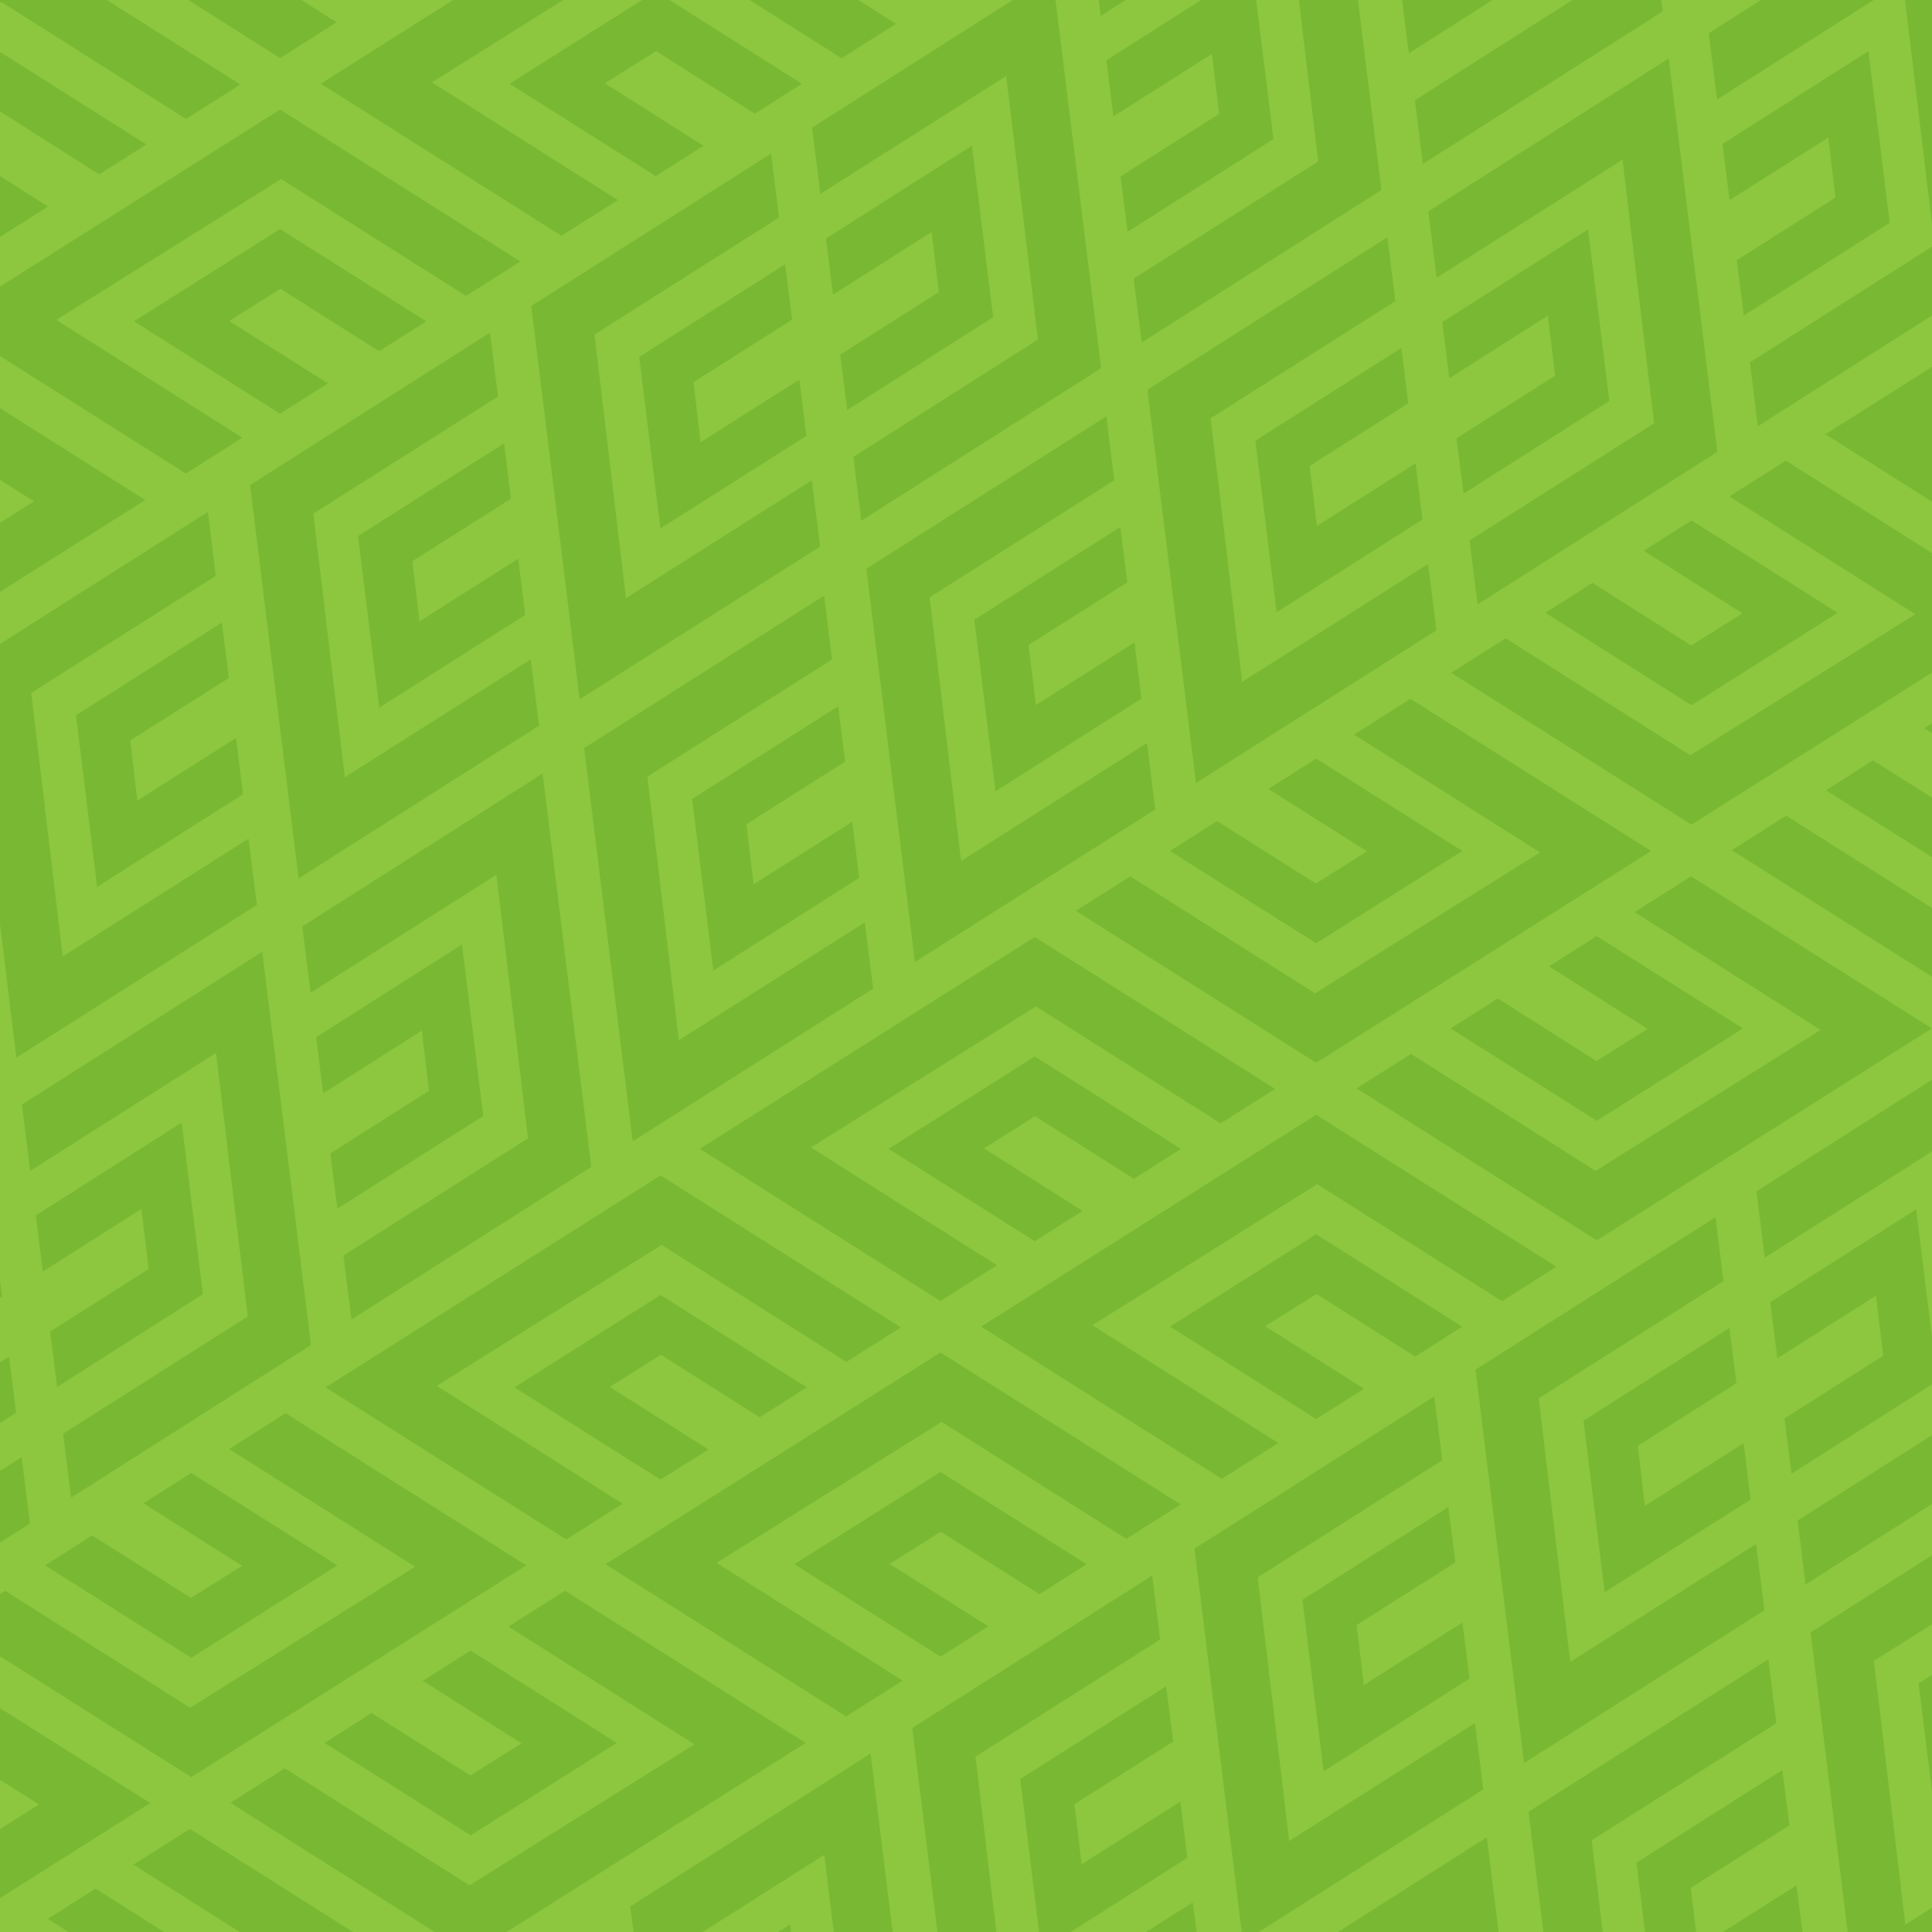 <?xml version="1.0" encoding="utf-8"?>
<!-- Generator: Adobe Illustrator 21.0.2, SVG Export Plug-In . SVG Version: 6.00 Build 0)  -->
<svg version="1.1" preserveAspectRatio="xMinYMid" xmlns="http://www.w3.org/2000/svg" xmlns:xlink="http://www.w3.org/1999/xlink" x="0px" y="0px"
	 viewBox="0 0 1680 1680" width="1680" height="1680" style="enable-background:new 0 0 1680 1680;" xml:space="preserve">
<style type="text/css">
	.st0{fill:#8DC63F;}
	.st1{opacity:0.2;fill:#248501;}
</style>
<g id="Layer_1">
	<rect class="st0" width="1680" height="1680"/>
	<polygon class="st1" points="1144.5,1073.3 1017.5,1153.6 1144.5,1233.9 1186,1207.6 1100.1,1153.2 1144.8,1125.2 1230.6,1179.6
		1271.4,1153.6 	"/>
	<polygon class="st1" points="1353.3,1101.5 1144.5,969.4 853.2,1153.6 1062.5,1285.9 1111.5,1254.8 949.8,1152.4 1145.4,1029.7
		1306.1,1131.4 	"/>
	<polygon class="st1" points="690.8,1360.2 817.8,1440.5 859.3,1414.2 773.5,1359.9 818.1,1331.9 903.9,1386.2 944.8,1360.2
		817.8,1280 	"/>
	<polygon class="st1" points="526.6,1360.2 735.8,1492.5 784.8,1461.4 623.1,1359 818.8,1236.4 979.4,1338.1 1026.6,1308.2
		817.8,1176.1 	"/>
	<polygon class="st1" points="1302.4,868.3 1261.5,894.3 1388.5,974.6 1515.5,894.3 1388.5,814.1 1347,840.3 1432.8,894.7
		1388.2,922.7 	"/>
	<polygon class="st1" points="1583.2,895.6 1387.5,1018.2 1226.9,916.5 1179.7,946.4 1388.5,1078.5 1679.8,894.3 1470.5,762.1
		1421.5,793.1 	"/>
	<polygon class="st1" points="1680,637.4 1680,629 1673.3,633.2 	"/>
	<polygon class="st1" points="1587.9,687.2 1680,745.4 1680,693.6 1628.7,661.2 	"/>
	<polygon class="st1" points="1506,739.3 1680,849.3 1680,789.6 1553.2,709.3 	"/>
	<polygon class="st1" points="41.6,1668.6 59.5,1680 142.6,1680 83.1,1642.3 	"/>
	<polygon class="st1" points="116.1,1621.4 208.5,1680 306.9,1680 165.1,1590.4 	"/>
	<polygon class="st1" points="367.7,1461.6 453.6,1515.9 409,1543.9 323.1,1489.6 282.3,1515.6 409.3,1595.9 536.3,1515.6
		409.3,1435.3 	"/>
	<polygon class="st1" points="491.3,1383.3 442.2,1414.4 603.9,1516.8 408.3,1639.5 247.6,1537.7 200.4,1567.7 378.1,1680
		440.4,1680 700.5,1515.6 	"/>
	<polygon class="st1" points="986,1025 1026.8,999 899.8,918.7 772.8,999 899.8,1079.3 941.3,1053 855.5,998.6 900.1,970.6 	"/>
	<polygon class="st1" points="1108.7,946.9 899.8,814.8 608.6,999 817.8,1131.3 866.8,1100.2 705.1,997.8 900.8,875.1 1061.4,976.8
			"/>
	<polygon class="st1" points="1680,436.2 1680,319.1 1587.4,377.6 	"/>
	<polygon class="st1" points="660.6,1232.4 701.4,1206.4 574.4,1126.1 447.4,1206.4 574.4,1286.6 615.9,1260.4 530.1,1206
		574.7,1178 	"/>
	<polygon class="st1" points="379.7,1205.1 575.4,1082.5 736,1184.2 783.3,1154.3 574.4,1022.2 283.2,1206.4 492.4,1338.6
		541.4,1307.6 	"/>
	<polygon class="st1" points="1058.3,714 1017.5,740 1144.5,820.2 1271.5,740 1144.5,659.7 1103,686 1188.8,740.3 1144.2,768.3 	"/>
	<polygon class="st1" points="1177.5,638.8 1339.2,741.2 1143.5,863.8 982.9,762.1 935.6,792 1144.5,924.1 1435.7,740 1226.5,607.7
			"/>
	<polygon class="st1" points="1429.4,478.9 1515.2,533.3 1470.6,561.3 1384.7,506.9 1343.9,532.9 1470.9,613.2 1597.9,532.9
		1470.9,452.6 	"/>
	<polygon class="st1" points="1503.9,431.7 1665.6,534.1 1469.9,656.8 1309.3,555.1 1262,585 1470.9,717 1680,584.8 1680,481
		1552.9,400.6 	"/>
	<polygon class="st1" points="0,1485.4 0,1547.6 34,1569.1 0,1590.5 0,1650.5 130.6,1567.9 	"/>
	<polygon class="st1" points="124.8,1307.2 210.6,1361.6 166,1389.5 80.1,1335.2 39.3,1361.2 166.3,1441.5 293.3,1361.2
		166.3,1280.9 	"/>
	<polygon class="st1" points="457.5,1361.2 248.3,1228.9 199.3,1260 361,1362.4 165.3,1485.1 4.6,1383.4 0,1386.3 0,1440.2
		166.3,1545.3 	"/>
	<polygon class="st1" points="570.2,153.1 611.7,126.8 525.9,72.4 570.5,44.4 656.4,98.8 697.2,72.8 582.1,0 558.3,0 443.2,72.8
		"/>
	<polygon class="st1" points="779.1,20.7 746.3,0 651.9,0 731.8,50.6 	"/>
	<polygon class="st1" points="488.2,205 537.2,174 375.5,71.6 489.7,0 394.1,0 279,72.8 	"/>
	<polygon class="st1" points="285.1,333.4 199.2,279.1 243.9,251.1 329.7,305.4 370.5,279.4 243.5,199.2 116.6,279.4 243.5,359.7
		"/>
	<polygon class="st1" points="210.6,380.6 48.9,278.2 244.5,155.6 405.2,257.3 452.4,227.4 243.5,95.3 0,249.3 0,309.6 161.6,411.7
			"/>
	<polygon class="st1" points="0,355 0,417.2 29.7,436 0,454.6 0,514.6 126.2,434.8 	"/>
	<polygon class="st1" points="292.6,19.4 262,0 163.8,0 243.6,50.5 	"/>
	<polygon class="st1" points="41.7,179.6 0,153.1 0,205.7 0.2,205.8 	"/>
	<polygon class="st1" points="86.3,151.6 127.2,125.6 0.2,45.3 0,45.4 0,97.5 0.5,97.2 	"/>
	<polygon class="st1" points="161.8,103.4 209,73.5 92.8,0 0,0 0,2.4 1.2,1.7 	"/>
	<polygon class="st1" points="655.3,769 649,716.7 734.8,662.3 728.8,614.2 601.9,694.8 620.3,843.9 747.1,763.3 741.1,714.6 	"/>
	<polygon class="st1" points="550.2,992.4 759.2,859.7 752,802.1 590.3,904.6 562.9,675.3 723.5,573.4 716.6,518 508,650.5 	"/>
	<polygon class="st1" points="865.7,688 992.5,607.5 986.5,558.7 900.7,613.1 894.4,560.8 980.2,506.4 974.1,458.3 847.3,538.9 	"/>
	<polygon class="st1" points="1004.5,703.8 997.4,646.2 835.7,748.7 808.3,519.4 968.9,417.6 962,362.1 753.4,494.6 795.6,836.5
		"/>
	<polygon class="st1" points="7.9,1179.7 0,1184.7 0,1237.3 14,1228.5 	"/>
	<polygon class="st1" points="0,1114.3 0,1128.4 1.7,1127.4 	"/>
	<polygon class="st1" points="18.8,1267.2 0,1279.1 0,1341.3 26,1324.8 	"/>
	<polygon class="st1" points="373.1,948.5 287.3,1003 293.4,1051 420.2,970.4 401.7,821.3 275,901.9 281,950.7 366.8,896.2 	"/>
	<polygon class="st1" points="305.7,1147.3 514.1,1014.7 471.8,672.7 262.9,805.6 270.1,863.2 431.7,760.6 459.2,989.9
		298.7,1091.8 	"/>
	<polygon class="st1" points="129.3,1103.5 43.6,1157.9 49.7,1206 176.4,1125.3 158,976.2 31.2,1056.9 37.3,1105.6 123,1051.2 	"/>
	<polygon class="st1" points="19.1,960.5 26.3,1018.1 187.9,915.5 215.5,1144.8 54.9,1246.7 61.9,1302.2 270.4,1169.6 228,827.7
		"/>
	<polygon class="st1" points="1110.1,532.3 1236.9,451.7 1230.9,403 1145.1,457.4 1138.8,405.1 1224.6,350.7 1218.6,302.6
		1091.7,383.2 	"/>
	<polygon class="st1" points="1249,548.1 1241.8,490.5 1080.1,593 1052.7,363.7 1213.3,261.8 1206.4,206.4 997.8,338.9 1040,680.8
		"/>
	<polygon class="st1" points="1589.8,119.5 1596.1,171.8 1510.3,226.3 1516.4,274.3 1643.2,193.7 1624.7,44.6 1497.9,125.2
		1504,174 	"/>
	<polygon class="st1" points="1493.1,86.5 1629.2,0 1531.3,0 1485.9,28.9 	"/>
	<polygon class="st1" points="1680,0 1656.6,0 1680,194.8 	"/>
	<polygon class="st1" points="1528.6,370.6 1680,274.3 1680,214.5 1521.7,315.1 	"/>
	<polygon class="st1" points="1380.9,199.5 1254.2,280.1 1260.3,328.9 1346,274.4 1352.3,326.7 1266.5,381.2 1272.7,429.2
		1399.4,348.6 	"/>
	<polygon class="st1" points="1410.9,138.8 1438.4,368.1 1277.9,470 1284.9,525.5 1493.3,392.9 1451,50.9 1242.1,183.8
		1249.3,241.4 	"/>
	<polygon class="st1" points="119.4,696.2 113.2,643.9 199,589.5 192.9,541.5 66.1,622 84.5,771.1 211.3,690.6 205.2,641.8 	"/>
	<polygon class="st1" points="223.3,786.9 216.1,729.3 54.5,831.8 27.1,602.5 187.6,500.7 180.7,445.2 0,560 0,803.3 14.3,919.6
		"/>
	<polygon class="st1" points="329.8,615.3 456.7,534.7 450.6,485.9 364.8,540.3 358.5,488 444.3,433.6 438.3,385.6 311.4,466.1 	"/>
	<polygon class="st1" points="468.7,631 461.5,573.4 299.8,675.9 272.4,446.6 433,344.8 426.1,289.3 217.5,421.8 259.7,763.8 	"/>
	<polygon class="st1" points="574.3,459.5 701.1,379 695,330.2 609.2,384.6 603,332.3 688.8,277.9 682.7,229.9 555.9,310.4 	"/>
	<polygon class="st1" points="713.1,475.3 705.9,417.7 544.3,520.2 516.9,290.9 677.4,189.1 670.5,133.6 462,266.1 504.1,608 	"/>
	<polygon class="st1" points="968.2,101.2 1053.9,46.8 1060.2,99 974.4,153.5 980.6,201.5 1107.3,120.9 1092.3,0 1044.5,0
		962.1,52.4 	"/>
	<polygon class="st1" points="978.8,0 955.5,0 957.2,13.7 	"/>
	<polygon class="st1" points="985.8,242.3 992.8,297.8 1201.2,165.2 1180.8,0 1129.5,0 1146.3,140.4 	"/>
	<polygon class="st1" points="1297.8,0 1219.2,0 1225.1,46.3 	"/>
	<polygon class="st1" points="1237.3,142.5 1445.8,9.9 1444.6,0 1367.4,0 1230.4,87.1 	"/>
	<polygon class="st1" points="810.2,201.7 816.4,254 730.7,308.4 736.8,356.5 863.6,275.8 845.1,126.7 718.3,207.4 724.4,256.1 	"/>
	<polygon class="st1" points="713.4,168.6 875,66 902.6,295.3 742.1,397.3 749,452.7 957.5,320.1 917.8,0 880.8,0 706.2,111 	"/>
	<polygon class="st1" points="1498.3,1680 1567.3,1680 1562.2,1639.5 	"/>
	<polygon class="st1" points="1556,1587.2 1549.9,1539.2 1423.1,1619.7 1430.5,1680 1474.8,1680 1470.2,1641.6 	"/>
	<polygon class="st1" points="1544.6,1498.4 1537.7,1442.9 1329.2,1575.4 1342.1,1680 1393.6,1680 1384.1,1600.2 	"/>
	<polygon class="st1" points="1680,1557.5 1680,1456.5 1668.4,1463.8 	"/>
	<polygon class="st1" points="1606.7,1680 1680,1680 1680,1659 1656.8,1673.6 1629.4,1444.3 1680,1412.3 1680,1352.5 1574.5,1419.5
			"/>
	<polygon class="st1" points="1163.5,1680 1303.1,1680 1292.9,1597.7 	"/>
	<polygon class="st1" points="1026.4,1566.7 940.5,1621.1 934.3,1568.8 1020.1,1514.4 1014,1466.4 887.2,1547 903.6,1680
		930.9,1680 1032.4,1615.5 	"/>
	<polygon class="st1" points="996.6,1680 1040.5,1680 1037.2,1654.3 	"/>
	<polygon class="st1" points="1008.8,1425.6 1001.9,1370.1 793.3,1502.6 815.2,1680 866.4,1680 848.2,1527.5 	"/>
	<polygon class="st1" points="1185.9,1465.3 1179.7,1413 1265.5,1358.6 1259.4,1310.5 1132.6,1391.1 1151,1540.2 1277.8,1459.6
		1271.7,1410.9 	"/>
	<polygon class="st1" points="1282.6,1498.4 1121,1600.9 1093.6,1371.6 1254.1,1269.7 1247.2,1214.3 1038.7,1346.7 1079.8,1680
		1094.5,1680 1289.8,1556 	"/>
	<polygon class="st1" points="676.7,1680 687.8,1680 687,1673.5 	"/>
	<polygon class="st1" points="548.1,1657.8 550.9,1680 611,1680 716.9,1612.8 725,1680 776.2,1680 757,1524.9 	"/>
	<polygon class="st1" points="1503.8,1154.8 1377,1235.4 1395.4,1384.5 1522.2,1303.9 1516.2,1255.1 1430.3,1309.5 1424.1,1257.2
		1509.9,1202.8 	"/>
	<polygon class="st1" points="1365.4,1445.2 1338,1215.9 1498.6,1114 1491.7,1058.5 1283.1,1191 1325.3,1533 1534.2,1400.2
		1527,1342.7 	"/>
	<polygon class="st1" points="1539.4,1132.3 1545.5,1181.1 1631.3,1126.6 1637.6,1178.9 1551.8,1233.4 1557.9,1281.4 1680,1203.7
		1680,1163 1666.2,1051.7 	"/>
	<polygon class="st1" points="1570.1,1377.7 1680,1307.8 1680,1248 1563.2,1322.2 	"/>
	<polygon class="st1" points="1534.6,1093.6 1680,1001.2 1680,938.9 1527.4,1036 	"/>
</g>
<g id="Layer_2">
</g>
</svg>
